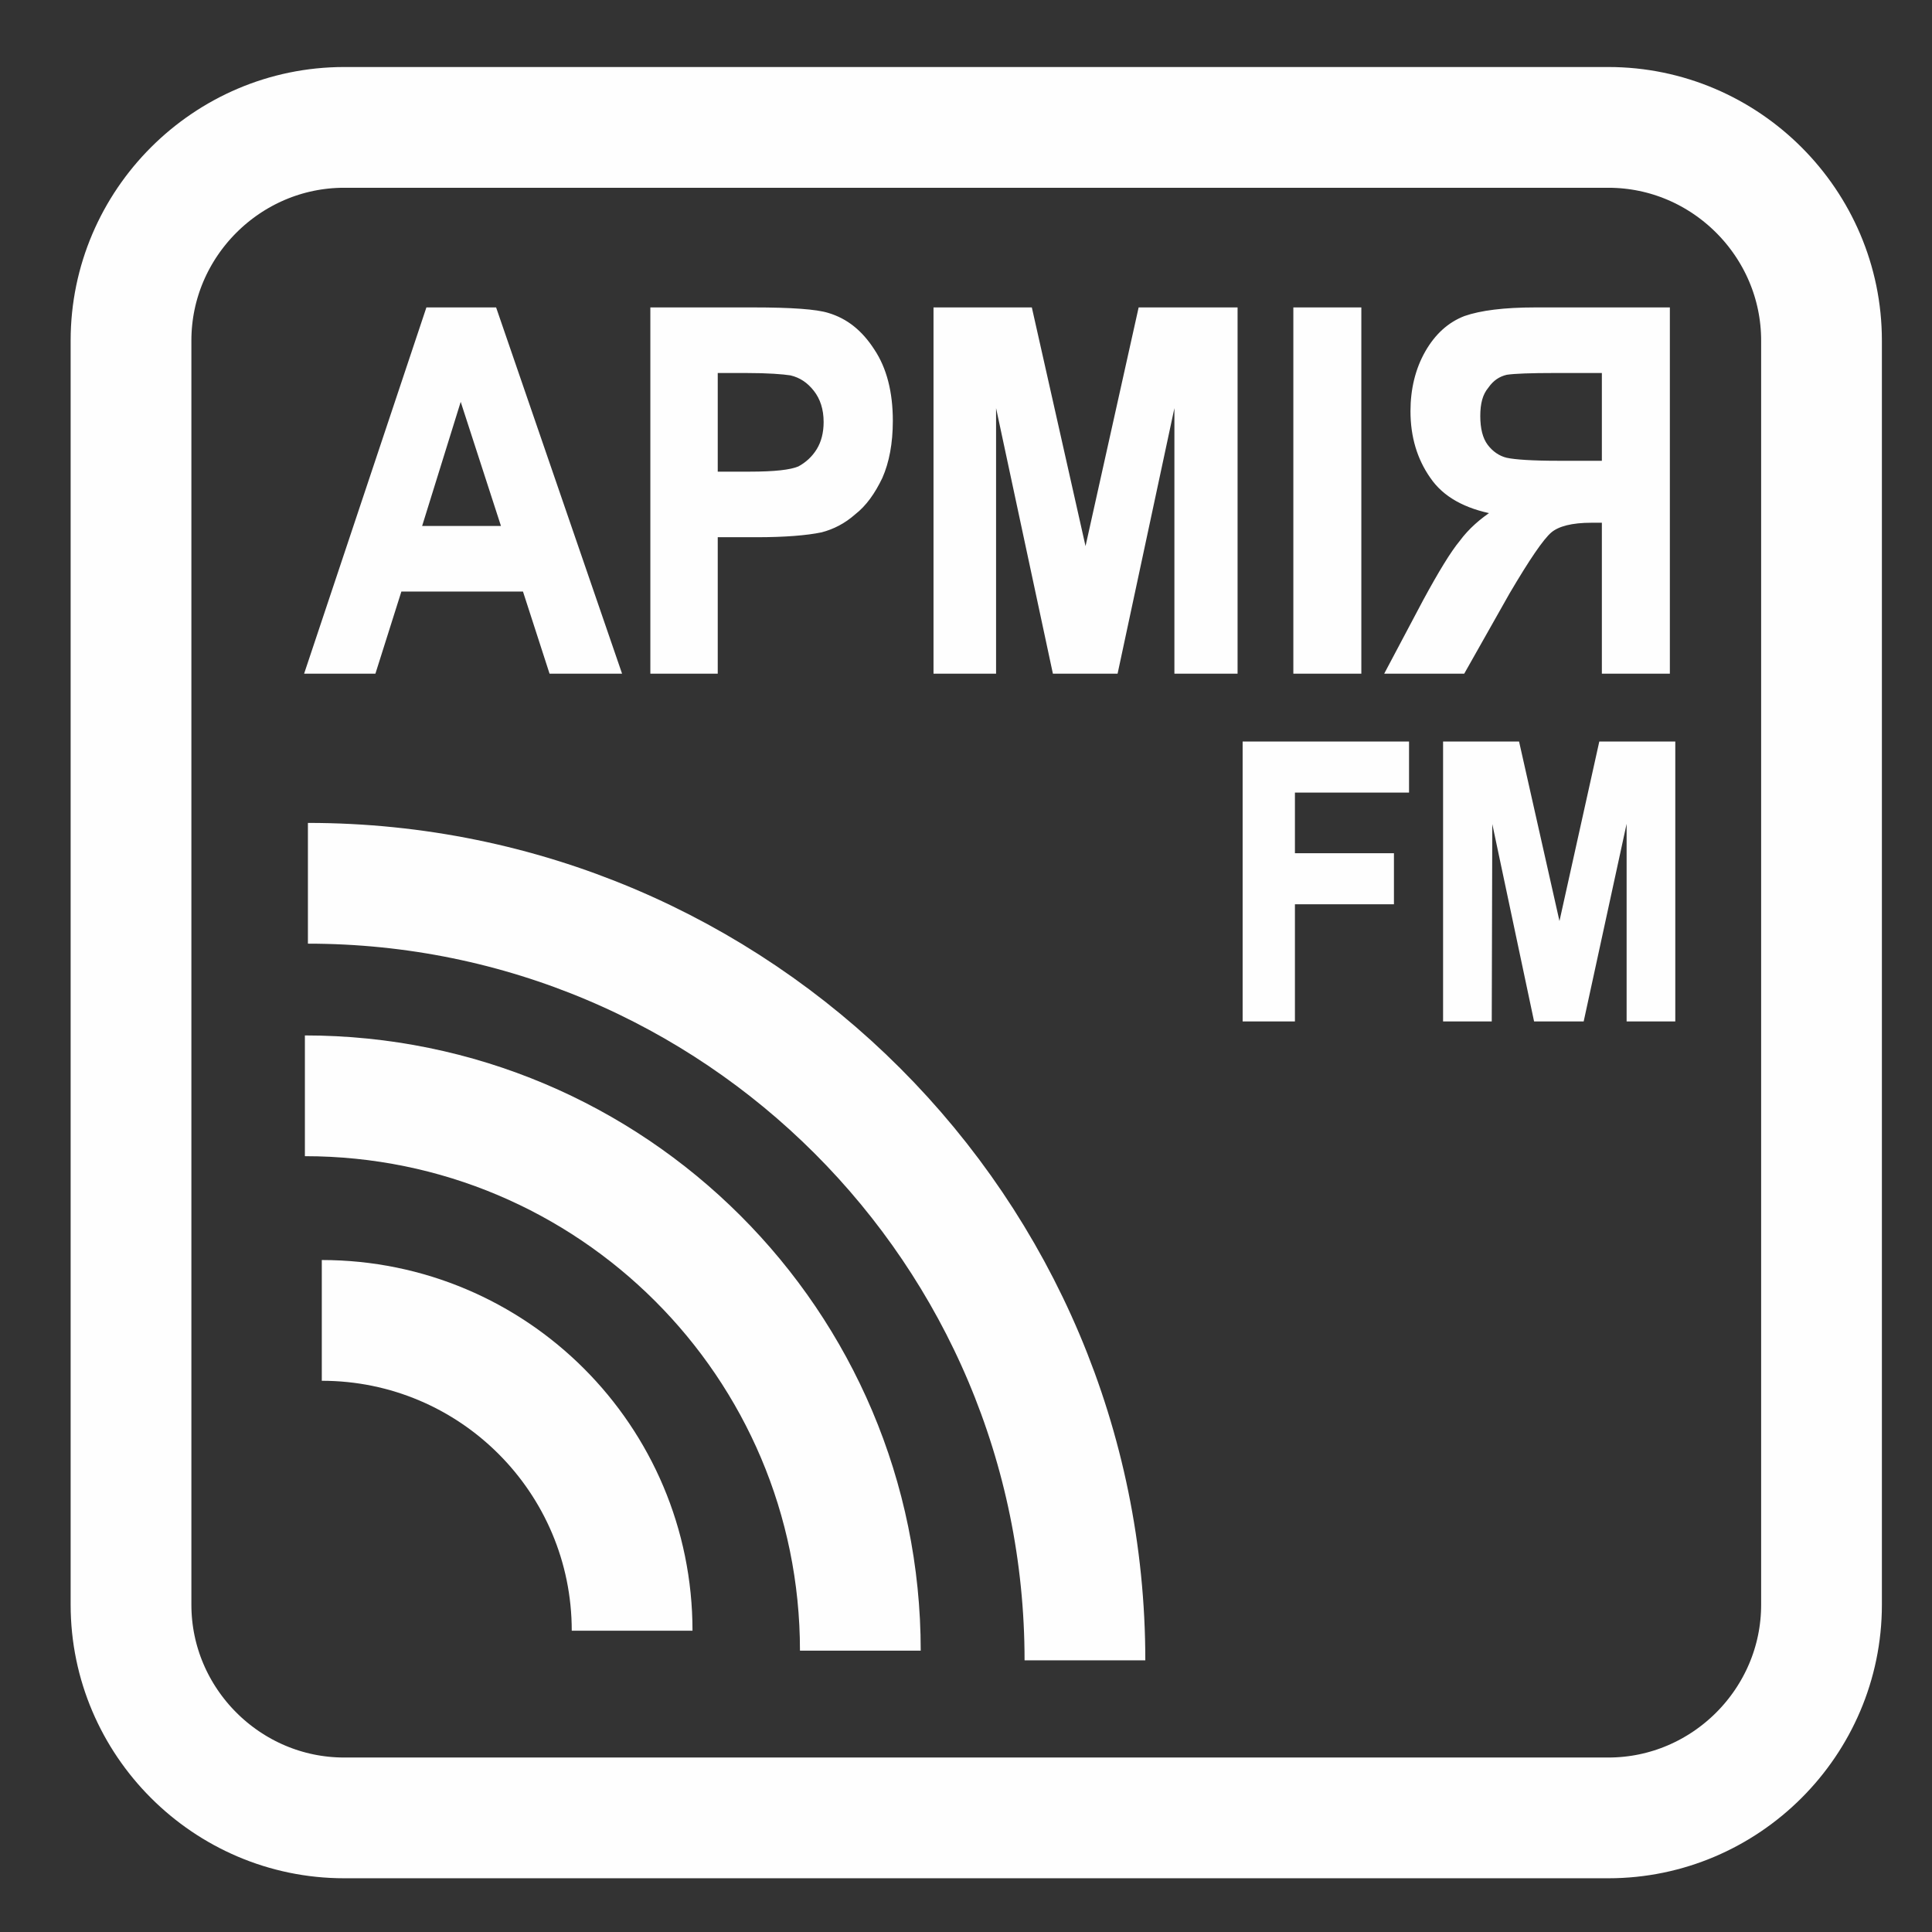 <?xml version="1.0" encoding="UTF-8"?>
<!DOCTYPE svg PUBLIC "-//W3C//DTD SVG 1.1//EN" "http://www.w3.org/Graphics/SVG/1.1/DTD/svg11.dtd">
<!-- Creator: CorelDRAW X7 -->
<svg xmlns="http://www.w3.org/2000/svg" xml:space="preserve" width="32mm" height="32mm" version="1.1" style="shape-rendering:geometricPrecision; text-rendering:geometricPrecision; image-rendering:optimizeQuality; fill-rule:evenodd; clip-rule:evenodd"
viewBox="0 0 3200 3200"
 xmlns:xlink="http://www.w3.org/1999/xlink">
 <rect x="0" y="0" width="3200" height="3200" fill="#333333" stroke="none"/>
 <defs>
  <style type="text/css">
   <![CDATA[
    .str0 {stroke:#FEFEFE;stroke-width:200}
    .str1 {stroke:#FEFEFE;stroke-width:7.62}
    .fil0 {fill:none}
    .fil1 {fill:#FEFEFE;fill-rule:nonzero}
   ]]>
  </style>
 </defs>
 <g id="Слой_x0020_1">
  <path class="fil0 str0" d="M570 211l2094 0c194,0 353,159 353,353l0 2094c0,194 -159,353 -353,353l-2094 0c-194,0 -353,-159 -353,-353l0 -2094c0,-194 159,-353 353,-353z"/>
  <path class="fil1 str1" d="M1025 1112l-112 0 -44 -136 -207 0 -43 136 -110 0 200 -599 110 0 206 599zm-190 -237l-72 -222 -69 222 141 0zm246 237l0 -599 167 0c63,0 104,3 123,9 30,9 54,28 74,59 20,30 30,69 30,116 0,37 -6,68 -17,93 -12,25 -26,45 -44,59 -17,15 -35,24 -54,29 -24,5 -60,8 -107,8l-68 0 0 226 -104 0zm104 -498l0 171 57 0c41,0 68,-3 82,-9 13,-7 24,-17 32,-30 8,-13 12,-29 12,-47 0,-22 -6,-40 -17,-54 -11,-14 -24,-23 -41,-27 -13,-2 -37,-4 -75,-4l-50 0zm365 498l0 -599 156 0 92 409 91 -409 157 0 0 599 -97 0 0 -472 -101 472 -101 0 -101 -472 0 472 -96 0zm596 0l0 -599 105 0 0 599 -105 0zm511 0l0 -250 -21 0c-33,0 -56,6 -69,17 -14,12 -37,46 -70,102l-74 131 -124 0 62 -117c25,-46 45,-79 60,-97 14,-19 33,-36 55,-50 -48,-9 -83,-28 -104,-59 -21,-30 -32,-66 -32,-108 0,-36 8,-69 24,-97 16,-28 37,-47 63,-57 26,-9 64,-14 116,-14l219 0 0 599 -105 0zm0 -498l-81 0c-41,0 -68,1 -81,3 -13,3 -24,10 -33,23 -10,12 -14,28 -14,49 0,21 4,38 13,50 9,12 21,20 34,23 14,3 43,5 86,5l76 0 0 -153z"/>
  <path class="fil1 str1" d="M2062 1688l0 -456 268 0 0 77 -189 0 0 108 164 0 0 77 -164 0 0 194 -79 0zm332 0l0 -456 119 0 70 311 69 -311 119 0 0 456 -73 0 0 -359 -78 359 -76 0 -76 -359 -1 359 -73 0z"/>
  <path class="fil0 str0" d="M533 2187c284,0 514,230 514,514"/>
  <path class="fil0 str0" d="M505 1815c508,0 920,411 920,919"/>
  <path class="fil0 str0" d="M510 1463c711,0 1287,576 1287,1287"/>
 </g>
</svg>
